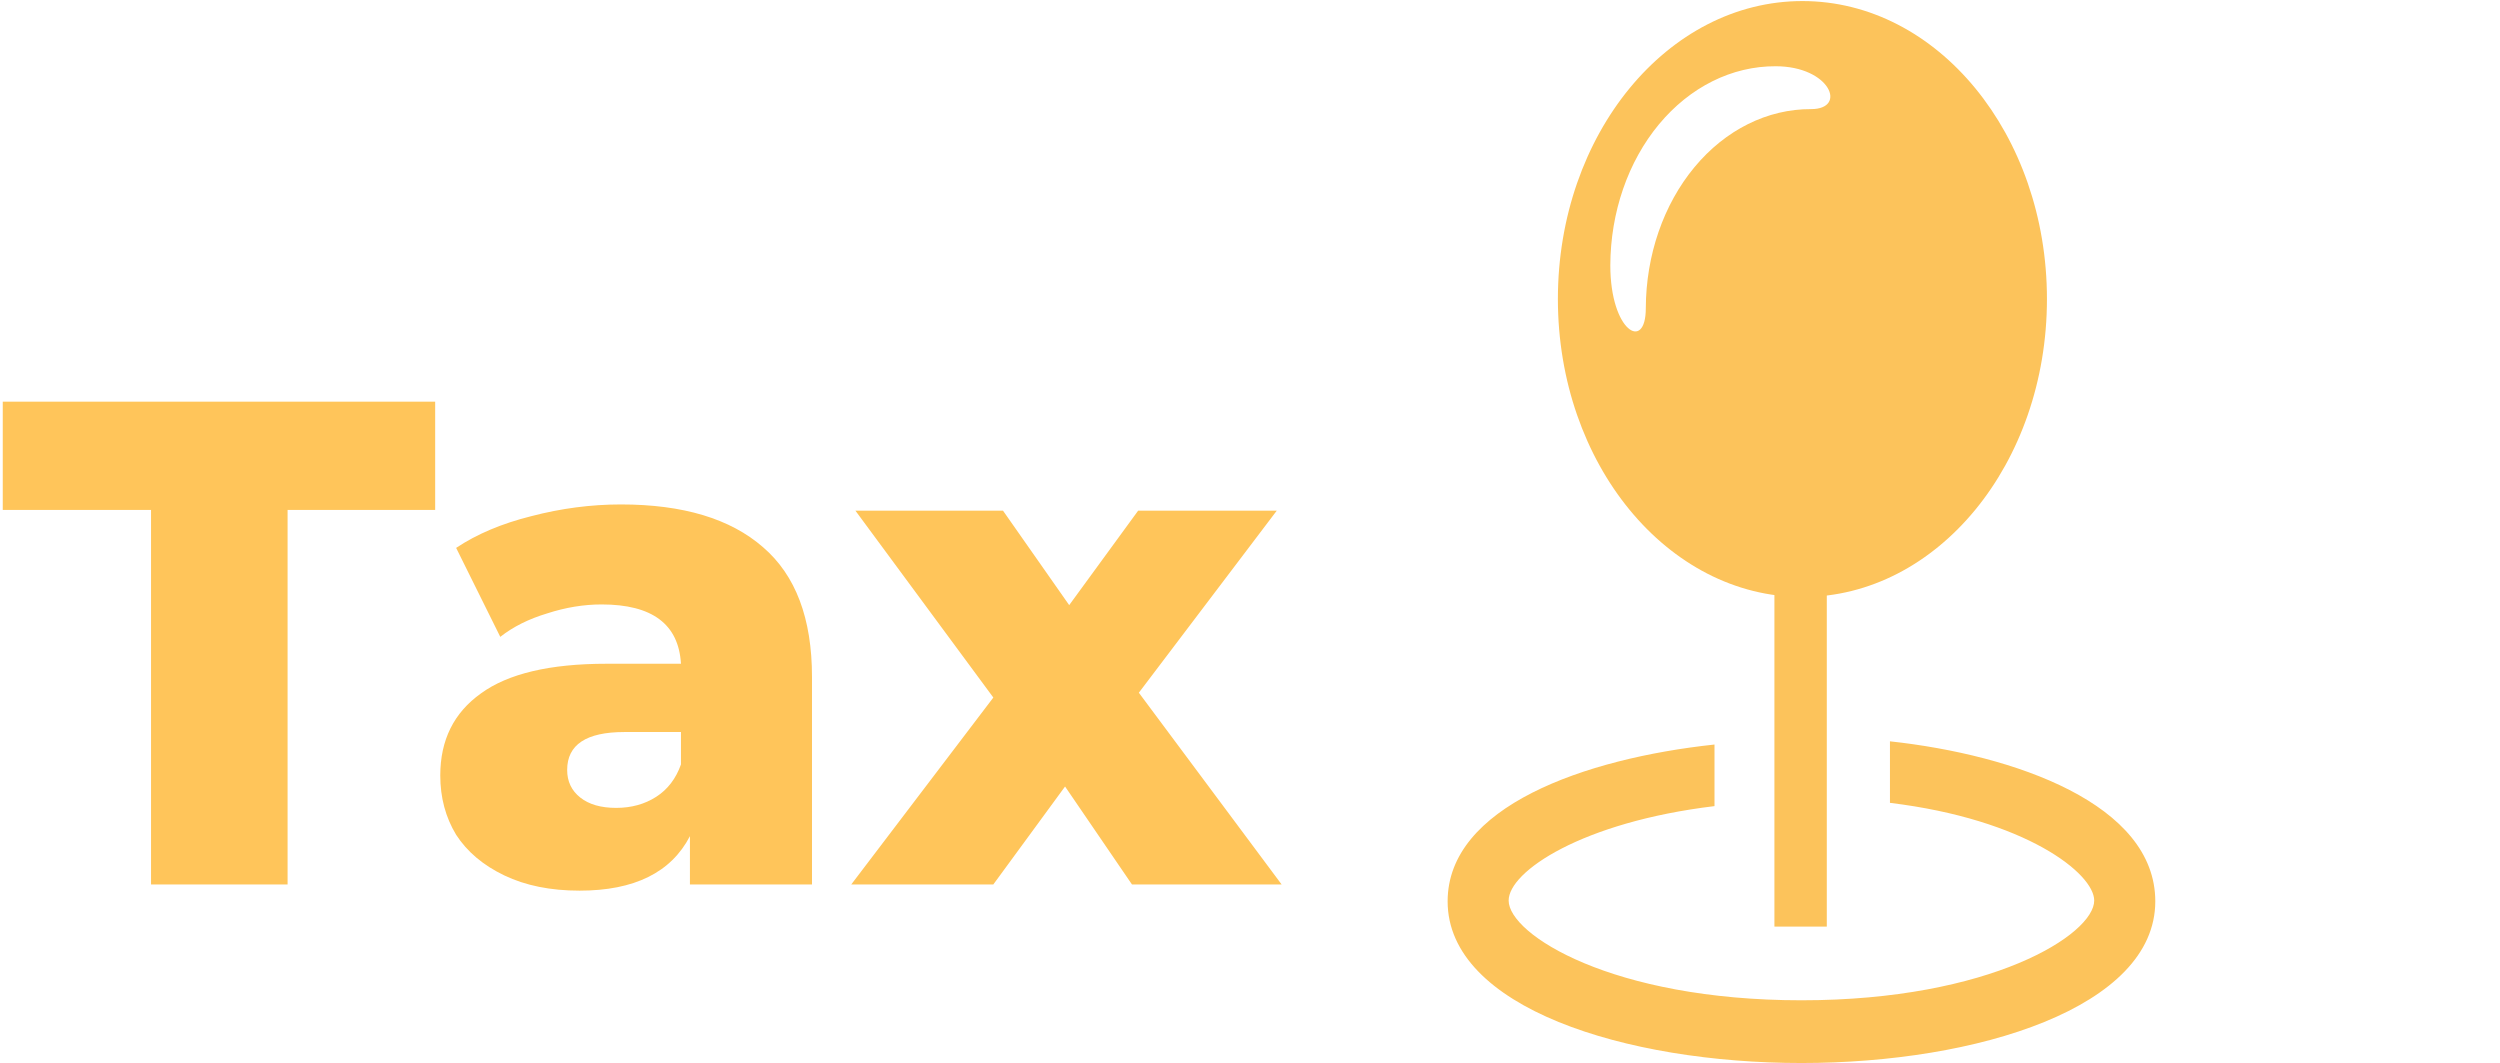 <svg width="174" height="74" viewBox="0 0 174 74" fill="none" xmlns="http://www.w3.org/2000/svg">
<path fill-rule="evenodd" clip-rule="evenodd" d="M123.5 27.75H127.145V64.491H123.5V27.75Z" fill="#FCC35B"/>
<path fill-rule="evenodd" clip-rule="evenodd" d="M125.448 0.074C116.054 0.074 108.429 9.361 108.429 20.812C108.429 32.273 116.054 41.551 125.448 41.551C134.846 41.551 142.467 32.269 142.467 20.812C142.467 9.356 134.85 0.074 125.448 0.074ZM126.054 7.594C123.014 7.582 120.093 9.035 117.935 11.635C115.778 14.234 114.559 17.766 114.548 21.455C114.548 24.517 112.078 23.056 112.078 18.472C112.089 14.783 113.307 11.251 115.465 8.651C117.623 6.052 120.543 4.599 123.584 4.611C127.381 4.611 128.593 7.594 126.054 7.594Z" fill="#FCC35B"/>
<path fill-rule="evenodd" clip-rule="evenodd" d="M131.541 51.596V55.879C140.984 57.026 145.757 60.791 145.757 62.678C145.757 65.032 138.563 69.62 125.383 69.62C112.196 69.62 105.002 65.032 105.002 62.678C105.002 60.652 110.118 57.216 119.329 56.106V51.819C110.259 52.794 100.755 56.157 100.755 62.733C100.755 70.124 113.141 73.986 125.383 73.986C137.618 73.986 150.008 70.124 150.008 62.733C150.008 55.972 140.248 52.545 131.541 51.596V51.596Z" fill="#FCC35B"/>
<path d="M10.512 35.493H0.192V27.957H30.288V35.493H20.016V61.557H10.512V35.493ZM43.219 35.109C47.539 35.109 50.835 36.101 53.107 38.085C55.379 40.037 56.515 43.045 56.515 47.109V61.557H48.019V58.197C46.707 60.725 44.147 61.989 40.339 61.989C38.323 61.989 36.579 61.637 35.107 60.933C33.635 60.229 32.515 59.285 31.747 58.101C31.011 56.885 30.643 55.509 30.643 53.973C30.643 51.509 31.587 49.605 33.475 48.261C35.363 46.885 38.275 46.197 42.211 46.197H47.395C47.235 43.445 45.395 42.069 41.875 42.069C40.627 42.069 39.363 42.277 38.083 42.693C36.803 43.077 35.715 43.621 34.819 44.325L31.747 38.133C33.187 37.173 34.931 36.437 36.979 35.925C39.059 35.381 41.139 35.109 43.219 35.109ZM42.883 56.229C43.939 56.229 44.867 55.973 45.667 55.461C46.467 54.949 47.043 54.197 47.395 53.205V50.949H43.459C40.803 50.949 39.475 51.829 39.475 53.589C39.475 54.389 39.779 55.029 40.387 55.509C40.995 55.989 41.827 56.229 42.883 56.229ZM78.784 61.557L74.128 54.741L69.136 61.557H59.248L69.136 48.549L59.536 35.541H69.808L74.416 42.117L79.216 35.541H88.864L79.264 48.213L89.2 61.557H78.784Z" fill="#FFC55A"/>
</svg>
